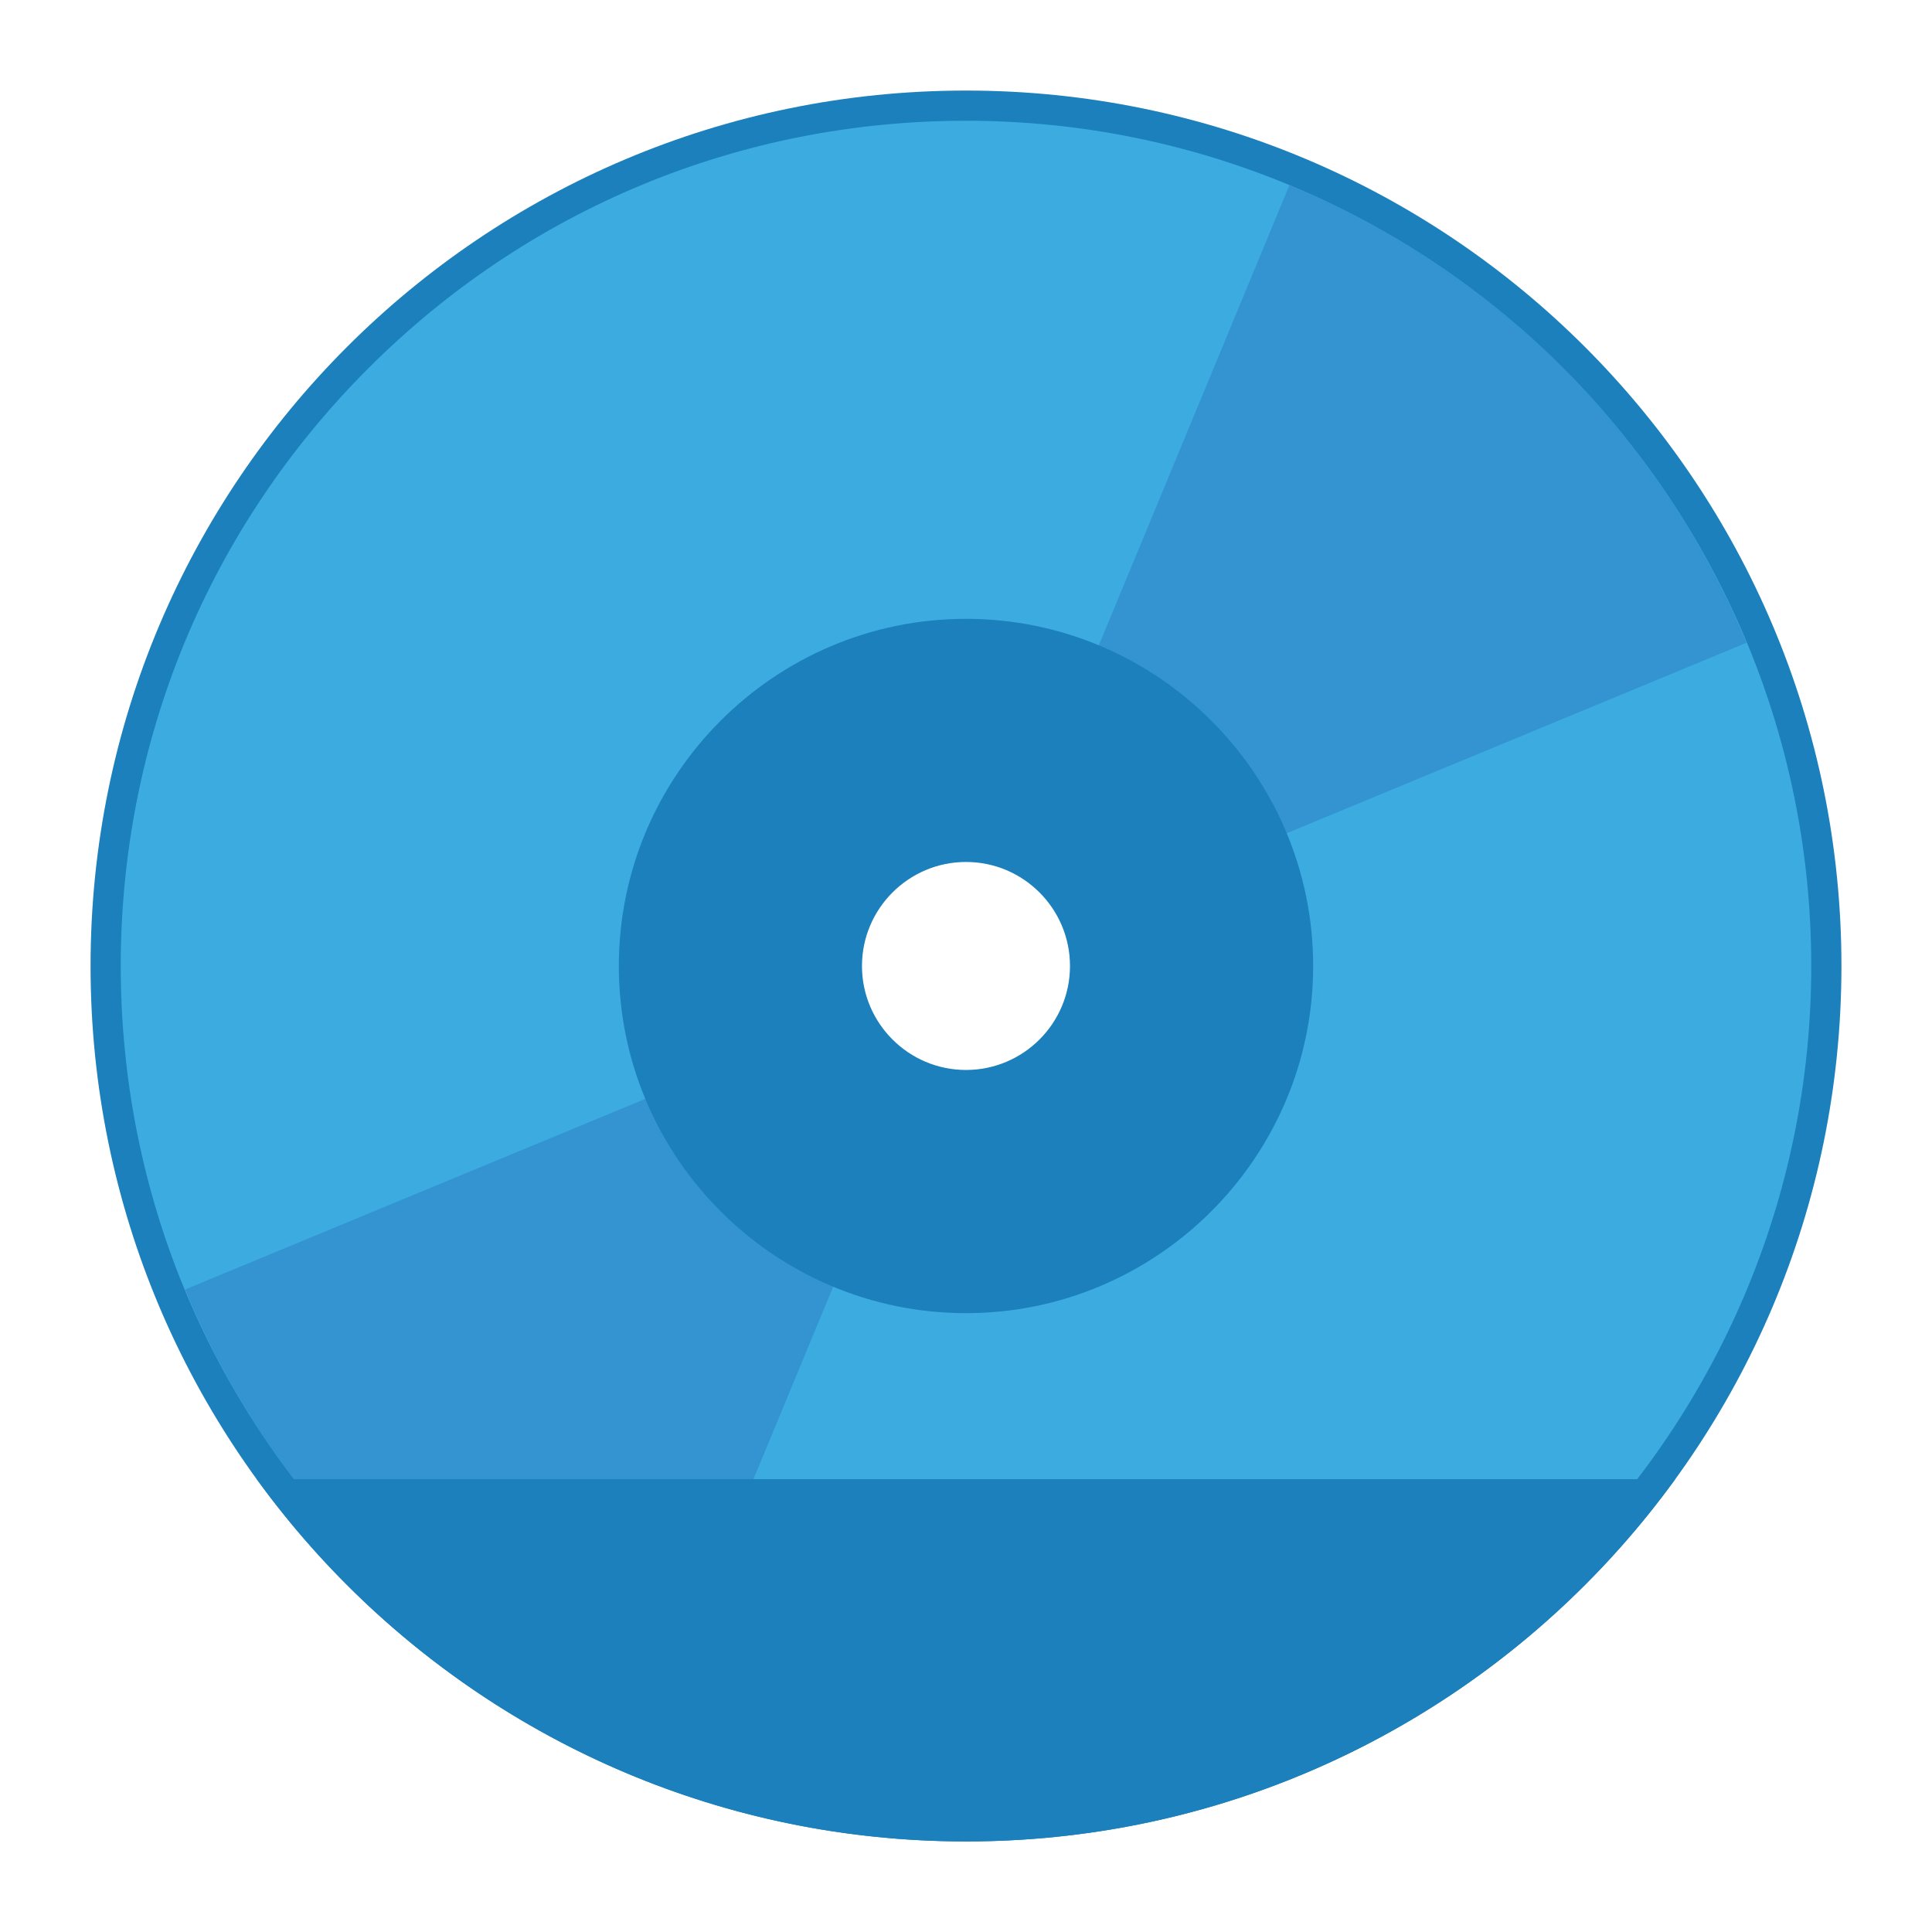 <svg enable-background="new 0 0 256 256" viewBox="0 0 256 256" xmlns="http://www.w3.org/2000/svg"><path d="m128 12c-64.071 0-116 51.934-116 116s51.929 116 116 116c64.051 0 116-51.934 116-116s-51.949-116-116-116zm0 132c-8.837 0-16-7.163-16-16s7.163-16 16-16 16 7.163 16 16-7.163 16-16 16z" fill="#1b80bb"/><path d="m128 16c-29.918 0-58.045 11.65-79.198 32.804-21.153 21.153-32.802 49.279-32.802 79.196s11.649 58.043 32.802 79.196c21.153 21.154 49.28 32.804 79.198 32.804 61.757 0 112-50.243 112-112s-50.243-112-112-112zm0 128c-8.837 0-16-7.163-16-16s7.163-16 16-16 16 7.163 16 16-7.163 16-16 16z" fill="#3babe0"/><path d="m231.425 85.167c-10.976-26.498-32.037-48.817-60.566-60.634l-36.738 88.692c4.082 1.691 7.092 4.876 8.659 8.659z" fill="#3394d1"/><path d="m24.522 170.869c11.448 27.638 32.975 49.164 60.616 60.613l36.738-88.692c-4.082-1.691-7.092-4.876-8.659-8.659z" fill="#3394d1"/><g fill="#1b80bb"><path d="m128.003 82c-25.364 0-46.003 20.651-46.003 46s20.639 46 46.003 46c25.338 0 45.997-20.651 45.997-46s-20.659-46-45.997-46zm-.001 59.776c-7.596 0-13.786-6.176-13.786-13.776 0-7.604 6.19-13.785 13.786-13.785 7.6 0 13.777 6.181 13.777 13.785 0 7.599-6.177 13.776-13.777 13.776z"/><path d="m34.037 196c21.077 29.077 55.303 48 93.966 48 38.651 0 72.879-18.923 93.96-48z"/></g></svg>